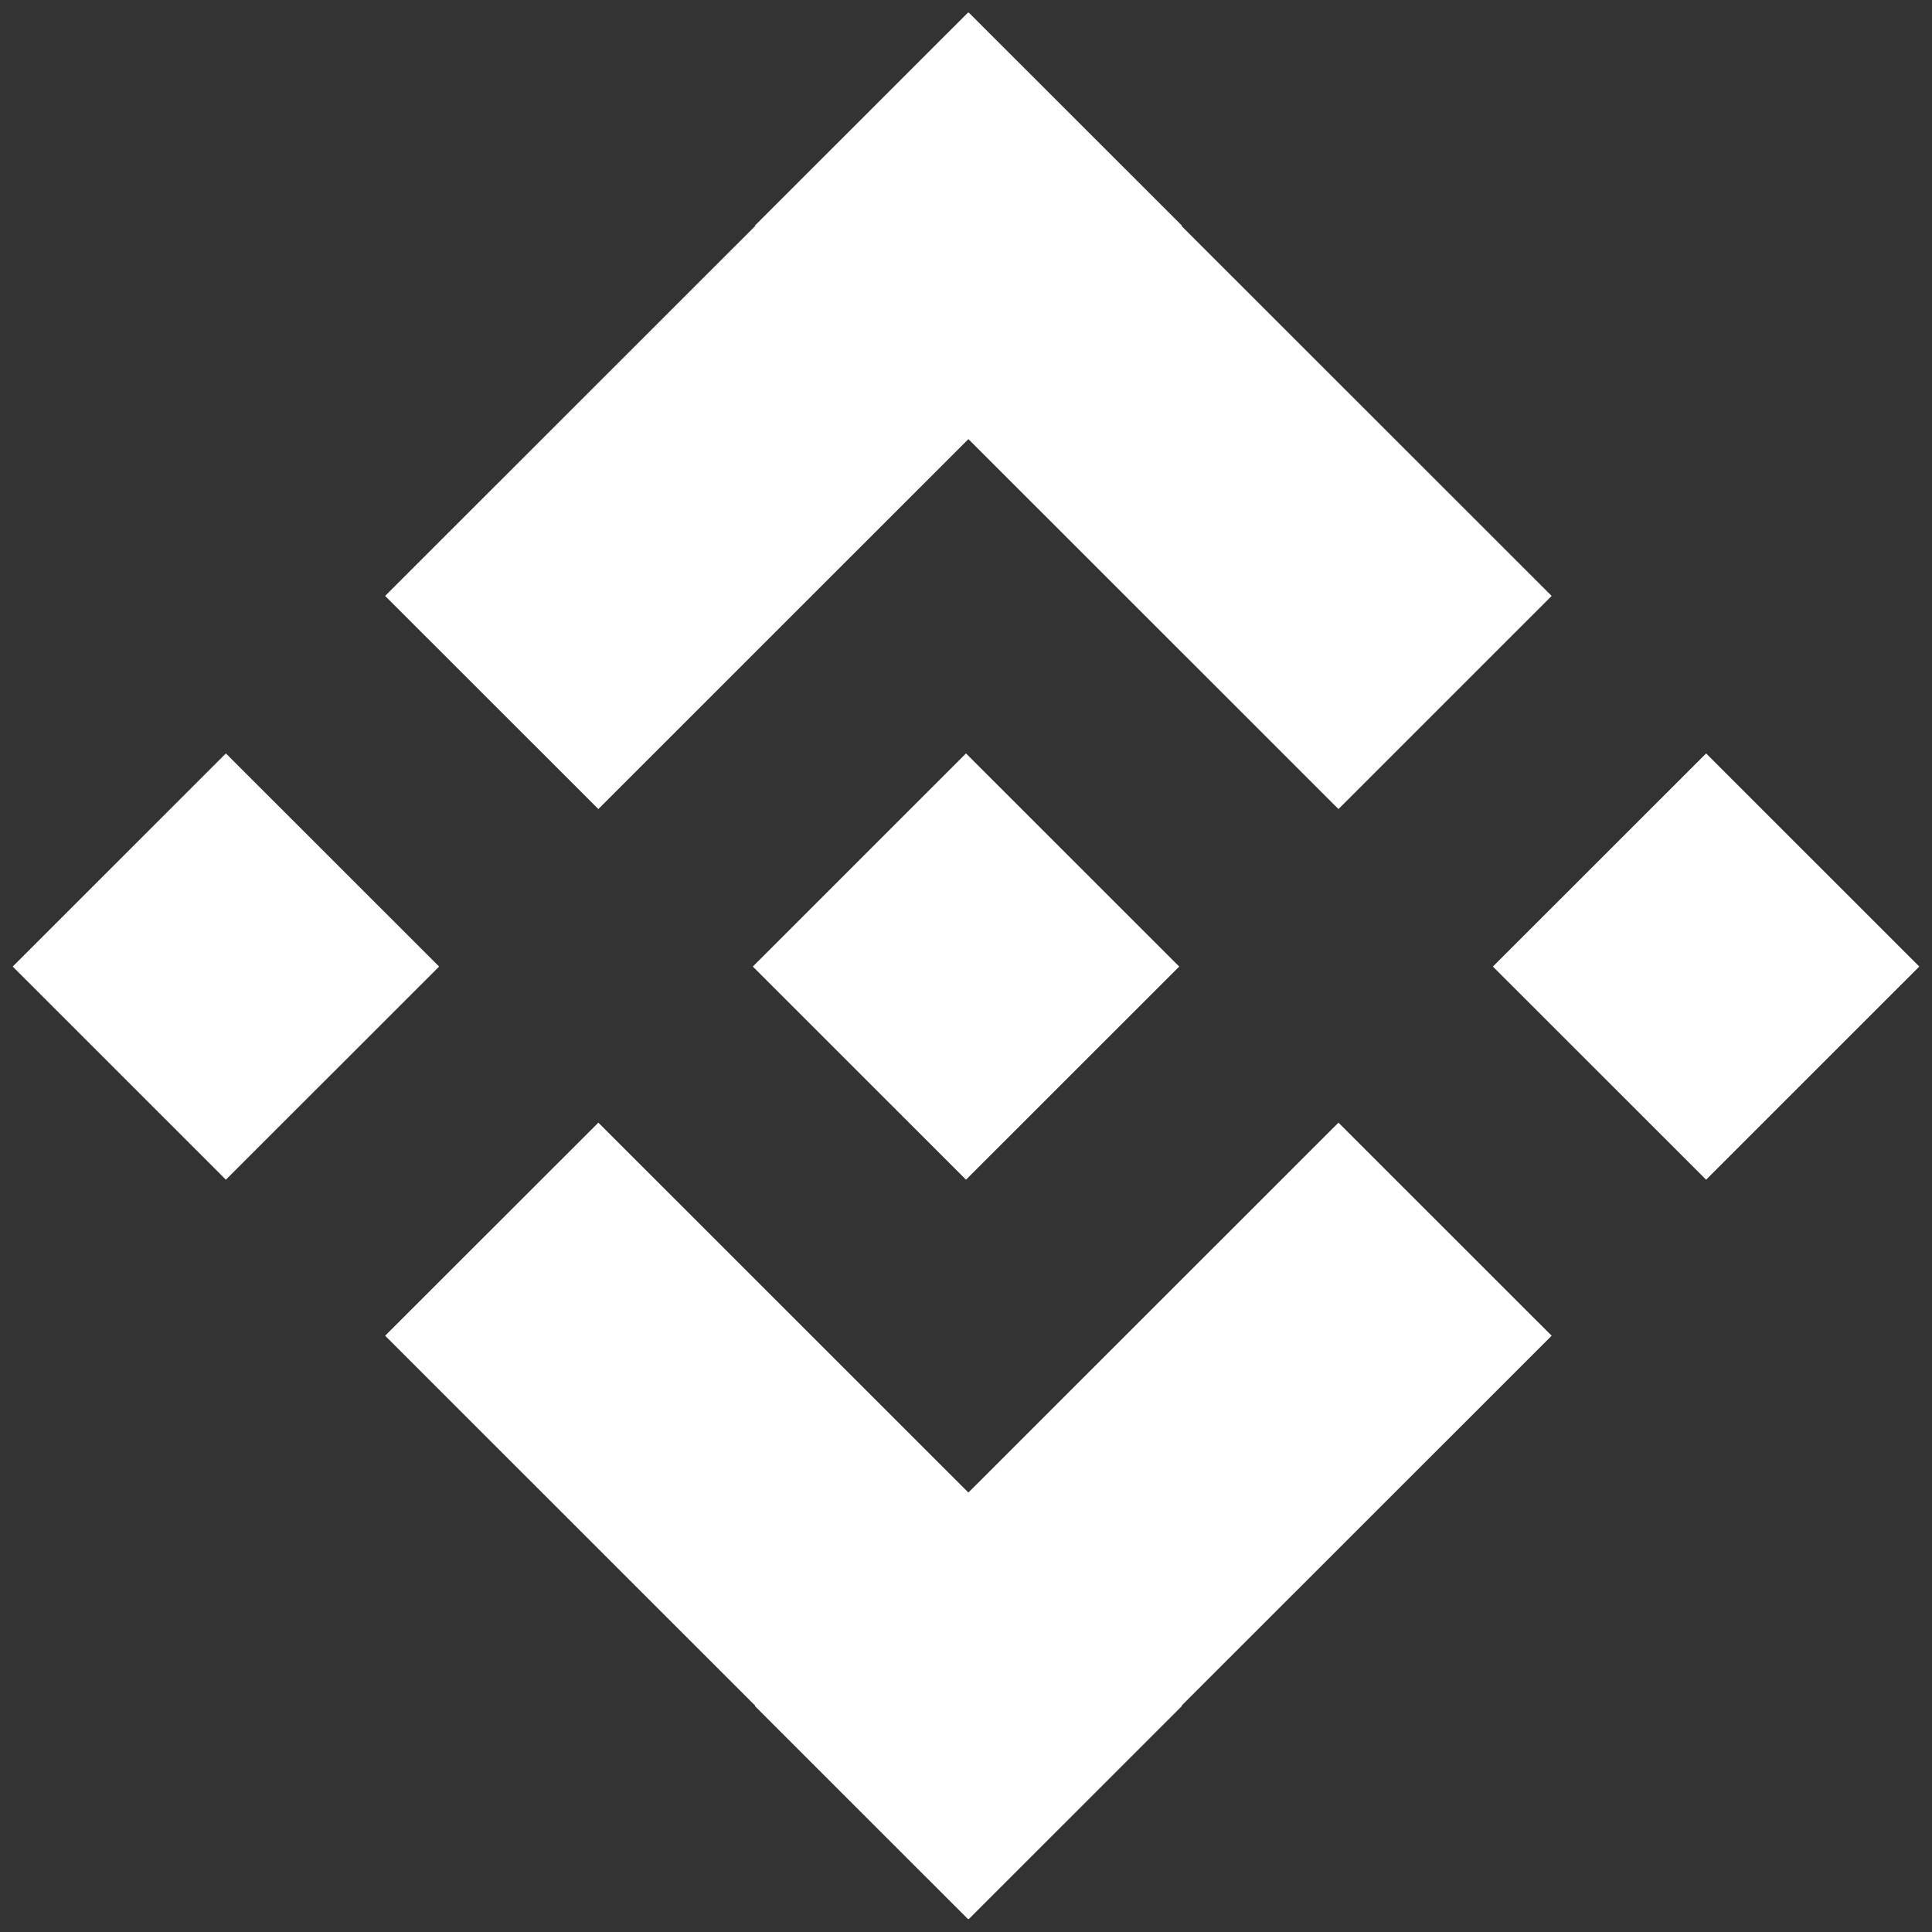 <svg width="38" height="38" viewBox="0 0 38 38" fill="none" xmlns="http://www.w3.org/2000/svg">
<rect x="0" y="0" width="38" height="38" fill="#333333" stroke="none"/>
<path d="M4.443 14.819L8.637 19.011L4.443 23.203L0.25 19.011L4.443 14.819Z" fill="white"/>
<path d="M19 14.819L23.194 19.011L19 23.203L14.807 19.011L19 14.819Z" fill="white"/>
<path d="M33.557 14.819L37.75 19.011L33.557 23.203L29.363 19.011L33.557 14.819Z" fill="white"/>
<path d="M19.04 0.247L30.519 11.721L26.326 15.913L14.847 4.438L19.04 0.247Z" fill="white"/>
<path d="M19.054 0.247L7.575 11.721L11.769 15.913L23.247 4.438L19.054 0.247Z" fill="white"/>
<path d="M19.04 37.747L30.519 26.272L26.326 22.081L14.847 33.555L19.04 37.747Z" fill="white"/>
<path d="M19.054 37.747L7.575 26.272L11.769 22.081L23.247 33.555L19.054 37.747Z" fill="white"/>
</svg>
